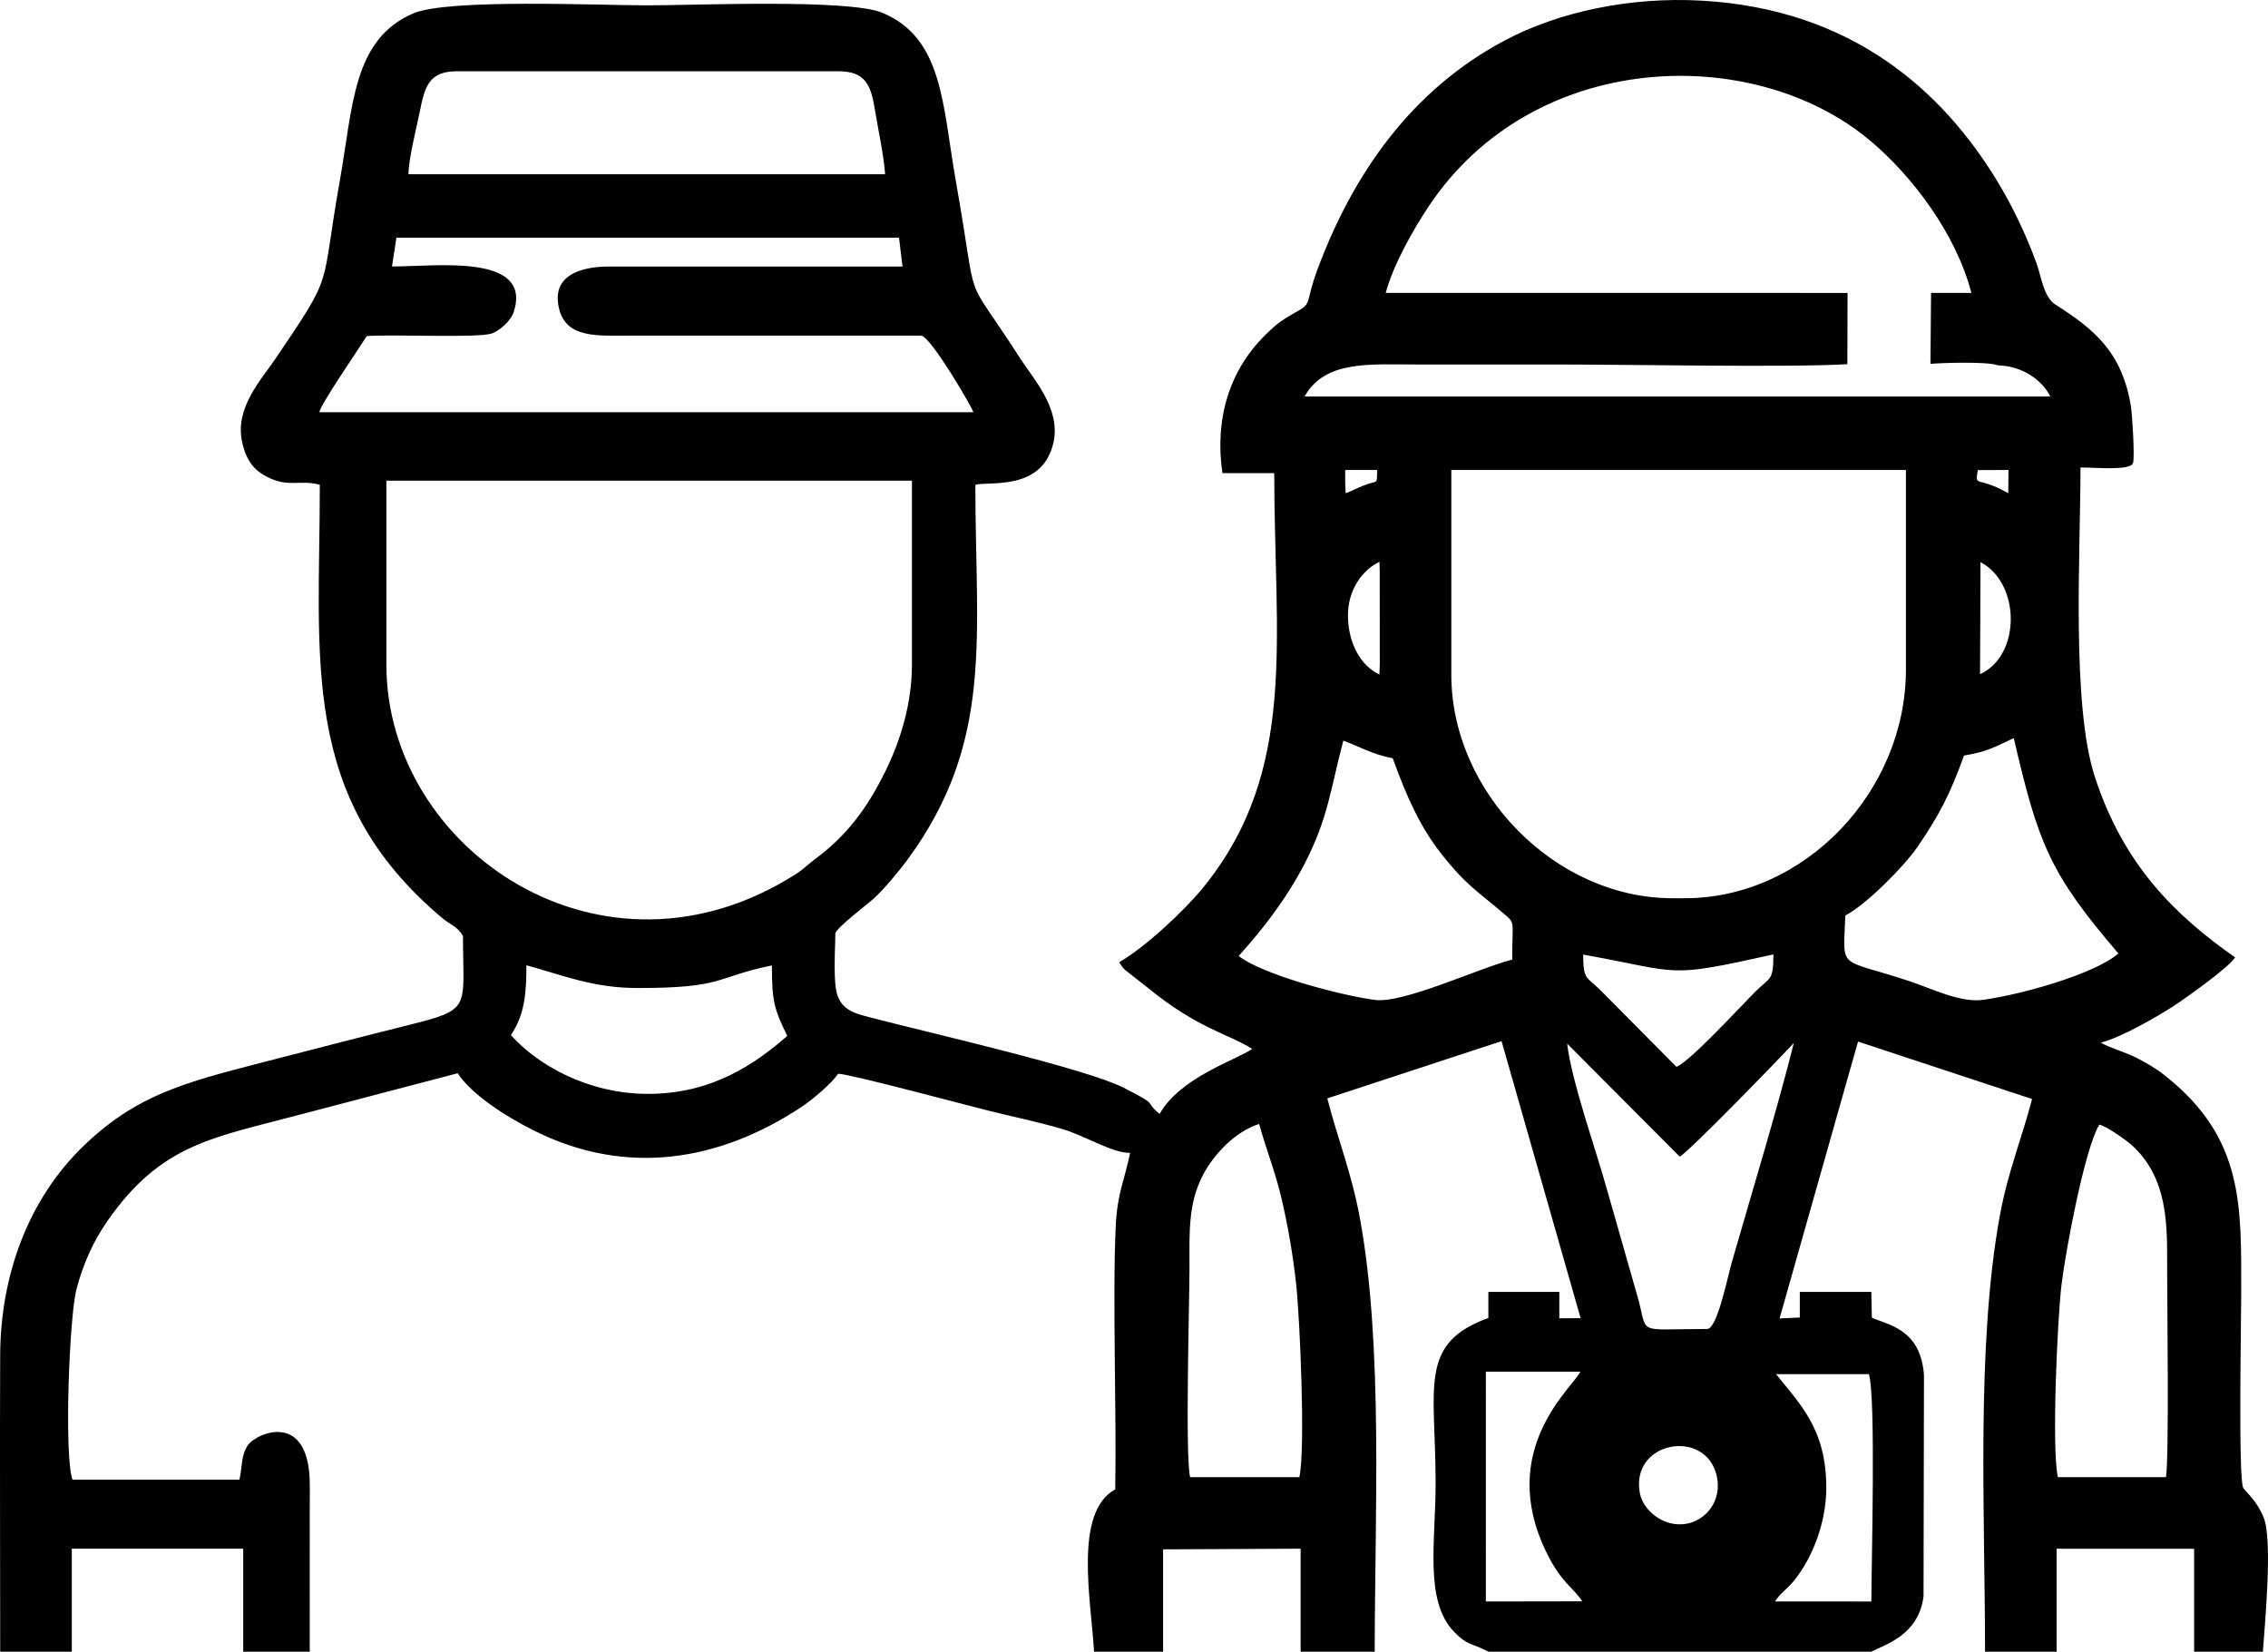 <svg 
	xmlns="http://www.w3.org/2000/svg" 
	xml:space="preserve" 
	version="1.1" 
	style="
		shape-rendering:geometricPrecision; 
		text-rendering:geometricPrecision; 
		image-rendering:optimizeQuality; 
		fill-rule:evenodd; 
		clip-rule:evenodd
	"
	viewBox="0 0 17063.17 12426.58"
	xmlns:xlink="http://www.w3.org/1999/xlink"
	xmlns:xodm="http://www.corel.com/coreldraw/odm/2003"
>
	<g id="Camada_x0020_1">
		<path d="M12337.85 11236.12c-77.03,-395.2 500.95,-496.76 579.14,-126.69 38.06,180.14 -79.25,325.5 -224.45,353.68 -174.63,33.88 -330.02,-100.41 -354.69,-226.99zm3456.23 -2775.3c62.7,16.25 207.19,121.32 242.19,152.76 280.21,251.7 268.01,615.85 268.01,921.88 -0.01,225.86 15.9,1462.32 -9.37,1577.92l-812.62 0c-48.22,-220.2 -3.11,-1196.65 27.15,-1445.71 32.25,-265.39 174.17,-1022.77 284.64,-1206.86zm-6320.86 -4.72c48.87,180.56 121.82,360.39 168.65,562.15 48.11,207.31 85.55,420.92 109.91,644.89 26.91,247.48 71.49,1232.76 23.95,1450.24l-822.06 0c-38.15,-166.05 -4.63,-1312.74 -4.65,-1577.92 -0.01,-262.43 -11.4,-480.45 102.14,-696.54 82.05,-156.15 242.23,-325.85 422.07,-382.83zm3889.23 1882.44l697.91 0c53.97,170.17 18.82,1430.12 18.82,1710.12l-724.98 -0.17c42.48,-66.85 90.65,-91.2 144.92,-158.89 144.02,-179.66 239.45,-442.23 240.8,-691.18 2.44,-450.57 -204.24,-639.95 -377.45,-859.88zm-1458.7 1708.94l-725.06 1.18 0.08 -1728.92 710.88 0c-47.06,109.91 -639.38,585.32 -251.1,1367.62 112.07,225.79 195.9,252.69 265.2,360.12zm733.41 -3345.74c67.32,-32.54 771.14,-759.28 858.68,-855.14 -126.93,508.49 -315.5,1122.3 -465.54,1646.25 -36.3,126.76 -111.25,505.65 -186.4,505.65 -550.99,0 -439.94,51.3 -523.13,-240.06l-230.67 -808.65c-82.5,-298.27 -266.17,-812.2 -299.78,-1098.18l846.84 850.14zm-8793.75 -914.17c102.12,-149.65 117.01,-308.93 117.01,-525.48 281.69,77.43 503.95,171.25 836.67,171.25 657.11,0 574.39,-80.01 1010.27,-170.07 0,263.33 15.25,328.42 115.83,530.2 -245.03,214.53 -572.06,437.78 -1051.56,436.31 -449.89,-1.38 -826.43,-217.15 -1028.22,-442.21zm9498.81 -606.96c0,202.25 -24.4,168.68 -134.56,278.62 -104.79,104.57 -496.67,531.44 -595.22,566.89l-571.61 -576.33c-103.91,-103.54 -129.83,-74.89 -129.83,-268 755.8,135.91 609.69,180.7 1431.22,-1.18zm-4023.08 11.72c166.73,-185.88 353.19,-416.01 499.96,-702.07 172.92,-337 187.74,-539.91 287.3,-918.28 133.55,49.29 205.17,98.79 371.95,133.46 103.12,287.3 207.41,516.79 362.54,714.81 192.88,246.2 286.56,292.82 472,452.88 90.22,77.87 64.13,42.89 64.13,346.36 -242.15,60.62 -816.79,331.5 -1031.69,303.54 -273.81,-35.62 -857.72,-196.21 -1026.19,-330.69zm5456.98 -1508.15c184.34,-30.46 237.73,-68.32 374.24,-131.09 183.18,786.75 266.6,1014.43 787.26,1620.35 -178.02,154.51 -728.9,309.96 -1022.02,349.2 -168.02,22.49 -385.85,-86.33 -541.74,-138.21 -554.64,-184.63 -505.97,-73.03 -490.59,-496.72 157.22,-81.06 445.23,-373.2 542.75,-515.87 155.64,-227.7 242.12,-386.51 350.09,-687.66zm-3857.26 -2148.18l3420.22 0 0 1502.17c0,912.86 -758.82,1719.55 -1662.87,1719.55l-94.48 0c-881.64,0 -1662.87,-797.69 -1662.87,-1681.76l0 -1539.96zm-8011.98 80.31l3953.95 0 0 1384.07c0,290.24 -84.6,565.29 -194.72,792.01 -147.41,303.49 -308.02,504.2 -537.32,673.31 -49.2,36.28 -81.88,72.37 -136.91,107.66 -1454.73,932.96 -3085,-179.94 -3085,-1572.98l0 -1384.07zm7471 1458.47c-135.92,-63.78 -231.59,-225.22 -236.55,-433.35 -4.85,-203.48 111.9,-355.99 237.05,-414.56l1.86 74.35 0.47 699.17 -2.83 74.39zm4522.26 -845.61c302.77,158.11 305.33,702.46 -3.31,843.24l3.31 -843.24zm58.98 -587.07c-90.7,-30.04 -96.19,-5.69 -79.16,-105.38l230.61 -0.91 -1.46 174.9c-52.87,-28.41 -86.16,-47.48 -149.98,-68.62zm-4838.62 -106.1l240.85 0c-5.03,121.15 12.03,70.08 -107.49,118.87 -47.2,19.27 -84.09,39.52 -129.67,55.92l-3.61 -70.94 -0.08 -103.85zm4407.69 -1332.19l-4.67 533.54c75.13,-6.59 430.52,-19.82 507.76,11.39 187.57,4.63 335.15,114.24 394.33,234.46l-5610.9 0c155.99,-275.44 486.99,-240.84 858.51,-240.84 359.03,0 718.05,0 1077.08,0 526.98,0 1701.22,23.38 2148.25,-2.34l1.27 -536.14 -3474.54 -0.15c57.93,-215.3 209.32,-479.37 319.8,-646.14 787.03,-1188.15 2444.4,-1237.15 3323.63,-500.68 319.57,267.68 649.73,706.83 762.77,1146.82l-303.29 0.09zm-12125.68 897.58c8.49,-59.28 299.19,-480.24 356.74,-572.88 207.77,-14.95 842.47,16.65 943.52,-20.46 57.53,-21.13 141.28,-95.17 162.16,-160.19 142.62,-443.88 -585.39,-342.45 -915.76,-343.2l33.3 -216.65 3781.24 0.04 26.42 217.35 -2201.52 -0.27c-220.74,-0.96 -443.33,66.86 -382.56,316.79 54.77,225.26 287.51,203.06 533.77,203.04l2191.96 0c76.31,14.52 387.84,549.18 391,576.42l24.71 0c-1648.32,0 -3296.65,0 -4944.97,0zm670.82 -1790.42c0.78,-121.17 60.8,-349.35 86.49,-479.25 36.48,-184.47 72.04,-295.5 276.15,-295.5l2872.22 0c207.56,0 244.84,108.88 275.05,295 24.29,149.67 65.43,331.27 75.8,479.63l-3585.71 0.11zm-3071.82 11115.6l538.7 0 0 -774.74 1289.59 0 0 774.74 500.74 0c0,-415.65 -1.42,-831.54 0.2,-1247.16 2.26,-575.17 -402.97,-398.83 -466.28,-305.93 -51.14,75.03 -40.57,156.54 -62.93,258.79l-1256.68 0c-63.97,-191.52 -22.97,-1233.4 30.67,-1434.63 51.77,-194.22 127.53,-359.71 229.25,-506.62 405.39,-585.49 795.76,-630.32 1446.01,-803.61l1192.2 -312.78c108.96,163.48 363.51,326.82 583.85,435.98 686.77,340.23 1382.47,227.17 2001.05,-181.13 86.55,-57.12 230.47,-180.29 278.02,-251.31 100.17,4.87 948.82,232.51 1126.54,276.84 188.06,46.92 374.36,84.88 559.47,139.11 169.03,49.53 379.89,183.29 510.6,179.29 -41.95,205.39 -96.75,301.81 -108.4,550.6 -25.52,545.48 7.07,1384.34 -3.8,1981.39 -314.83,172.02 -181.29,834.88 -159.43,1221.18l519.63 0 0 -770.02 1034.57 -4.96 0 774.98 557.52 0c0,-1013.99 65.44,-2296.01 -111.41,-3261.38 -62.63,-341.86 -166.57,-592.67 -245.25,-901.61l1310.96 -430.58 594.7 2084.18 -160.21 0.91 0 -198.32 -533.82 0 0.01 195.97c-529.61,192.11 -396.83,515.46 -396.83,1244.79 0,436.76 -85.57,882.38 137.21,1114.45 104.24,108.58 130.02,83.73 260.71,151.59l2879.45 0c103.64,-53.82 356.6,-123.44 393.47,-416.23l3.28 -1663.21c-23.47,-351.24 -275.92,-379.73 -392.14,-433.76l-4 -193.6 -538.04 0 0 192.43 -152.24 7.13 590.31 -2083.05 1309.34 432.06c-75.91,293.13 -182.03,547.71 -242.27,876.78 -179.79,982.13 -111.55,2254.67 -111.55,3281.46l538.54 0 0 -774.74 1034.57 0.48 0 774.26 517.28 0c12.78,-190.02 76.3,-838.85 5.71,-1009.58 -55.99,-135.45 -136.02,-192.88 -153.2,-222.22 -38.68,-66.1 -15.5,-1266.23 -15.5,-1451.45 0,-672.89 23.14,-1177.26 -570.96,-1649.16 -75.36,-59.85 -140.73,-96.63 -221.43,-137.88 -80.98,-41.39 -206.45,-76.28 -263.44,-112.02 163.93,-44.15 410.13,-188.55 539.65,-270.41 64.67,-40.88 419.28,-289.61 470.21,-370.88 -447.28,-314.47 -836.25,-688.56 -1054.77,-1356.87 -178.24,-545.13 -108.52,-1686.55 -108.52,-2328.99 125.31,0 375.8,25.74 395.22,-34.21 14.1,-43.52 -6.03,-363.97 -15.47,-423.05 -65.86,-411.62 -278.51,-584.15 -569.96,-769.48 -87.43,-55.6 -104.45,-210.84 -141.53,-312.28 -80,-218.84 -184.9,-435.14 -293.38,-613.7 -413.45,-680.55 -1094.34,-1297.14 -2228.6,-1359.75 -533.48,-29.45 -1067.8,82.69 -1475.75,298.57 -695.18,367.87 -1139.83,993.67 -1411.41,1724.81 -91.12,245.29 -39.64,250.78 -143.38,309.49 -123.52,69.89 -157.5,92.54 -250.54,184.56 -268.9,265.93 -380.38,629.23 -320.78,1037.56l389.81 0c-0.16,1246.72 180.3,2232.57 -529.7,3111.94 -141.68,175.47 -437.33,452.4 -637.14,568.11l18.53 27.56c16.96,20.4 4.79,9.38 29.96,33.26l169.08 132.46c374.21,305.82 601.06,343.41 783.93,458.55 -121.17,83.54 -541.06,213.18 -696.8,488.94 -126.89,-102.64 13.5,-52.92 -271,-197.15 -284.95,-144.45 -1459.21,-412.76 -1848.25,-513.97 -146.25,-38.05 -253.12,-53.19 -301.12,-170.62 -40.07,-98.02 -19.52,-354.13 -19.52,-476.42 10.75,-45.07 241.36,-218.87 290.05,-262.97 71.89,-65.12 186.89,-201.6 254.07,-293.25 652.05,-889.65 509.26,-1671.9 509.26,-2819.05 100.35,-27.69 504.4,51.42 587.4,-316.88 57.6,-255.59 -149.08,-476.18 -253.17,-638.49 -446.01,-695.47 -298.86,-301.28 -481.66,-1332.76 -100.23,-565.56 -93.62,-1071.05 -551.38,-1262.48 -254.13,-106.28 -1404.59,-56.18 -1767.13,-56.18 -367.24,0 -1500.26,-51.69 -1762.64,60.43 -456.88,195.25 -453.66,703.05 -553.2,1261.21 -149.02,835.63 -32.27,670.19 -481.28,1333.32 -112.61,166.3 -310.24,373.88 -252.95,631.81 31.04,139.79 90.32,212.69 190.68,262.5 163.91,81.34 245.08,16.6 393.44,57.53 0,1315.04 -158.46,2352.32 919.66,3258.74 63.47,53.36 116.94,64.87 157.33,135.43 0,555.05 73.3,551.03 -428.8,675.56 -295.61,73.31 -595.04,150.97 -887.95,226.94 -713.57,185.07 -1102.81,259.11 -1536.02,675.98 -414.39,398.75 -626.49,969.18 -629.03,1576.42 -3.1,743.2 0.18,1487.22 0.18,2230.51z"/>
	</g>
</svg>
